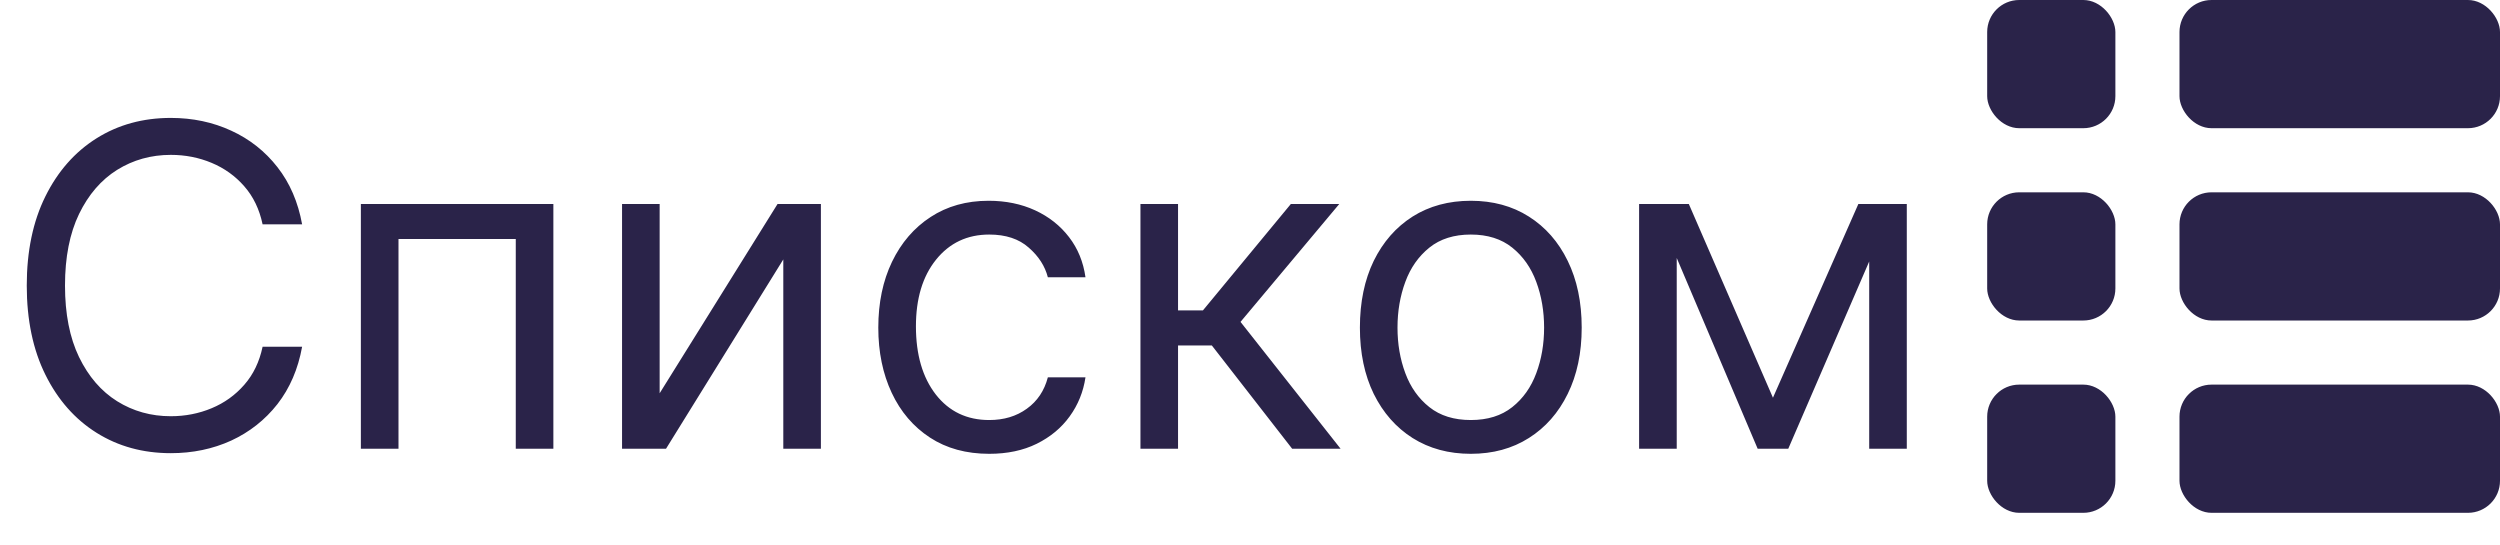<svg width="78" height="17" viewBox="0 0 78 17" fill="none" xmlns="http://www.w3.org/2000/svg">
<path d="M9.426 7H8.193C8.094 6.529 7.903 6.133 7.621 5.812C7.34 5.49 7 5.247 6.602 5.081C6.205 4.915 5.78 4.832 5.33 4.832C4.713 4.832 4.155 4.988 3.654 5.3C3.157 5.611 2.761 6.07 2.466 6.677C2.174 7.283 2.028 8.027 2.028 8.909C2.028 9.791 2.174 10.535 2.466 11.141C2.761 11.748 3.157 12.207 3.654 12.518C4.155 12.83 4.713 12.986 5.33 12.986C5.78 12.986 6.205 12.903 6.602 12.737C7 12.572 7.34 12.328 7.621 12.006C7.903 11.685 8.094 11.289 8.193 10.818H9.426C9.3 11.514 9.043 12.111 8.656 12.608C8.268 13.102 7.787 13.481 7.214 13.746C6.64 14.008 6.012 14.139 5.33 14.139C4.461 14.139 3.689 13.927 3.013 13.503C2.337 13.079 1.805 12.475 1.417 11.693C1.029 10.911 0.835 9.983 0.835 8.909C0.835 7.835 1.029 6.907 1.417 6.125C1.805 5.343 2.337 4.74 3.013 4.315C3.689 3.891 4.461 3.679 5.33 3.679C6.012 3.679 6.64 3.812 7.214 4.077C7.787 4.339 8.268 4.718 8.656 5.215C9.043 5.709 9.3 6.304 9.426 7ZM11.259 14V6.364H17.265V14H16.092V7.457H12.433V14H11.259ZM20.581 12.27L24.26 6.364H25.612V14H24.439V8.094L20.78 14H19.408V6.364H20.581V12.27ZM30.864 14.159C30.148 14.159 29.531 13.99 29.014 13.652C28.497 13.314 28.099 12.848 27.821 12.255C27.543 11.662 27.403 10.984 27.403 10.222C27.403 9.446 27.546 8.762 27.831 8.168C28.119 7.572 28.52 7.106 29.034 6.771C29.551 6.433 30.154 6.264 30.844 6.264C31.381 6.264 31.865 6.364 32.295 6.562C32.726 6.761 33.079 7.04 33.354 7.398C33.63 7.756 33.8 8.173 33.867 8.651H32.693C32.604 8.303 32.405 7.994 32.097 7.726C31.792 7.454 31.381 7.318 30.864 7.318C30.178 7.318 29.624 7.58 29.203 8.104C28.785 8.624 28.577 9.317 28.577 10.182C28.577 11.067 28.784 11.776 29.198 12.31C29.613 12.84 30.168 13.105 30.864 13.105C31.321 13.105 31.712 12.988 32.037 12.752C32.365 12.517 32.584 12.19 32.693 11.773H33.867C33.8 12.223 33.636 12.63 33.374 12.991C33.116 13.349 32.773 13.634 32.345 13.846C31.921 14.055 31.427 14.159 30.864 14.159ZM35.582 14V6.364H36.755V9.685H37.531L40.275 6.364H41.786L38.704 10.043L41.826 14H40.315L37.809 10.778H36.755V14H35.582ZM45.889 14.159C45.2 14.159 44.595 13.995 44.074 13.667C43.557 13.339 43.153 12.88 42.861 12.29C42.573 11.7 42.429 11.01 42.429 10.222C42.429 9.426 42.573 8.732 42.861 8.138C43.153 7.545 43.557 7.085 44.074 6.756C44.595 6.428 45.2 6.264 45.889 6.264C46.578 6.264 47.182 6.428 47.699 6.756C48.219 7.085 48.623 7.545 48.912 8.138C49.203 8.732 49.349 9.426 49.349 10.222C49.349 11.01 49.203 11.7 48.912 12.29C48.623 12.88 48.219 13.339 47.699 13.667C47.182 13.995 46.578 14.159 45.889 14.159ZM45.889 13.105C46.413 13.105 46.844 12.971 47.182 12.702C47.52 12.434 47.77 12.081 47.932 11.643C48.095 11.206 48.176 10.732 48.176 10.222C48.176 9.711 48.095 9.236 47.932 8.795C47.77 8.354 47.52 7.998 47.182 7.726C46.844 7.454 46.413 7.318 45.889 7.318C45.365 7.318 44.934 7.454 44.596 7.726C44.258 7.998 44.008 8.354 43.846 8.795C43.683 9.236 43.602 9.711 43.602 10.222C43.602 10.732 43.683 11.206 43.846 11.643C44.008 12.081 44.258 12.434 44.596 12.702C44.934 12.971 45.365 13.105 45.889 13.105ZM55.316 12.409L57.981 6.364H59.492V14H58.319V8.158L55.794 14H54.839L52.314 8.049V14H51.14V6.364H52.691L55.316 12.409Z" fill="#2A2349"/>
<rect x="62" width="4" height="4" rx="1" fill="#2A2349"/>
<rect x="68" width="10" height="4" rx="1" fill="#2A2349"/>
<rect x="62" y="6" width="4" height="4" rx="1" fill="#2A2349"/>
<rect x="68" y="6" width="10" height="4" rx="1" fill="#2A2349"/>
<rect x="62" y="12" width="4" height="4" rx="1" fill="#2A2349"/>
<rect x="68" y="12" width="10" height="4" rx="1" fill="#2A2349"/>
</svg>
